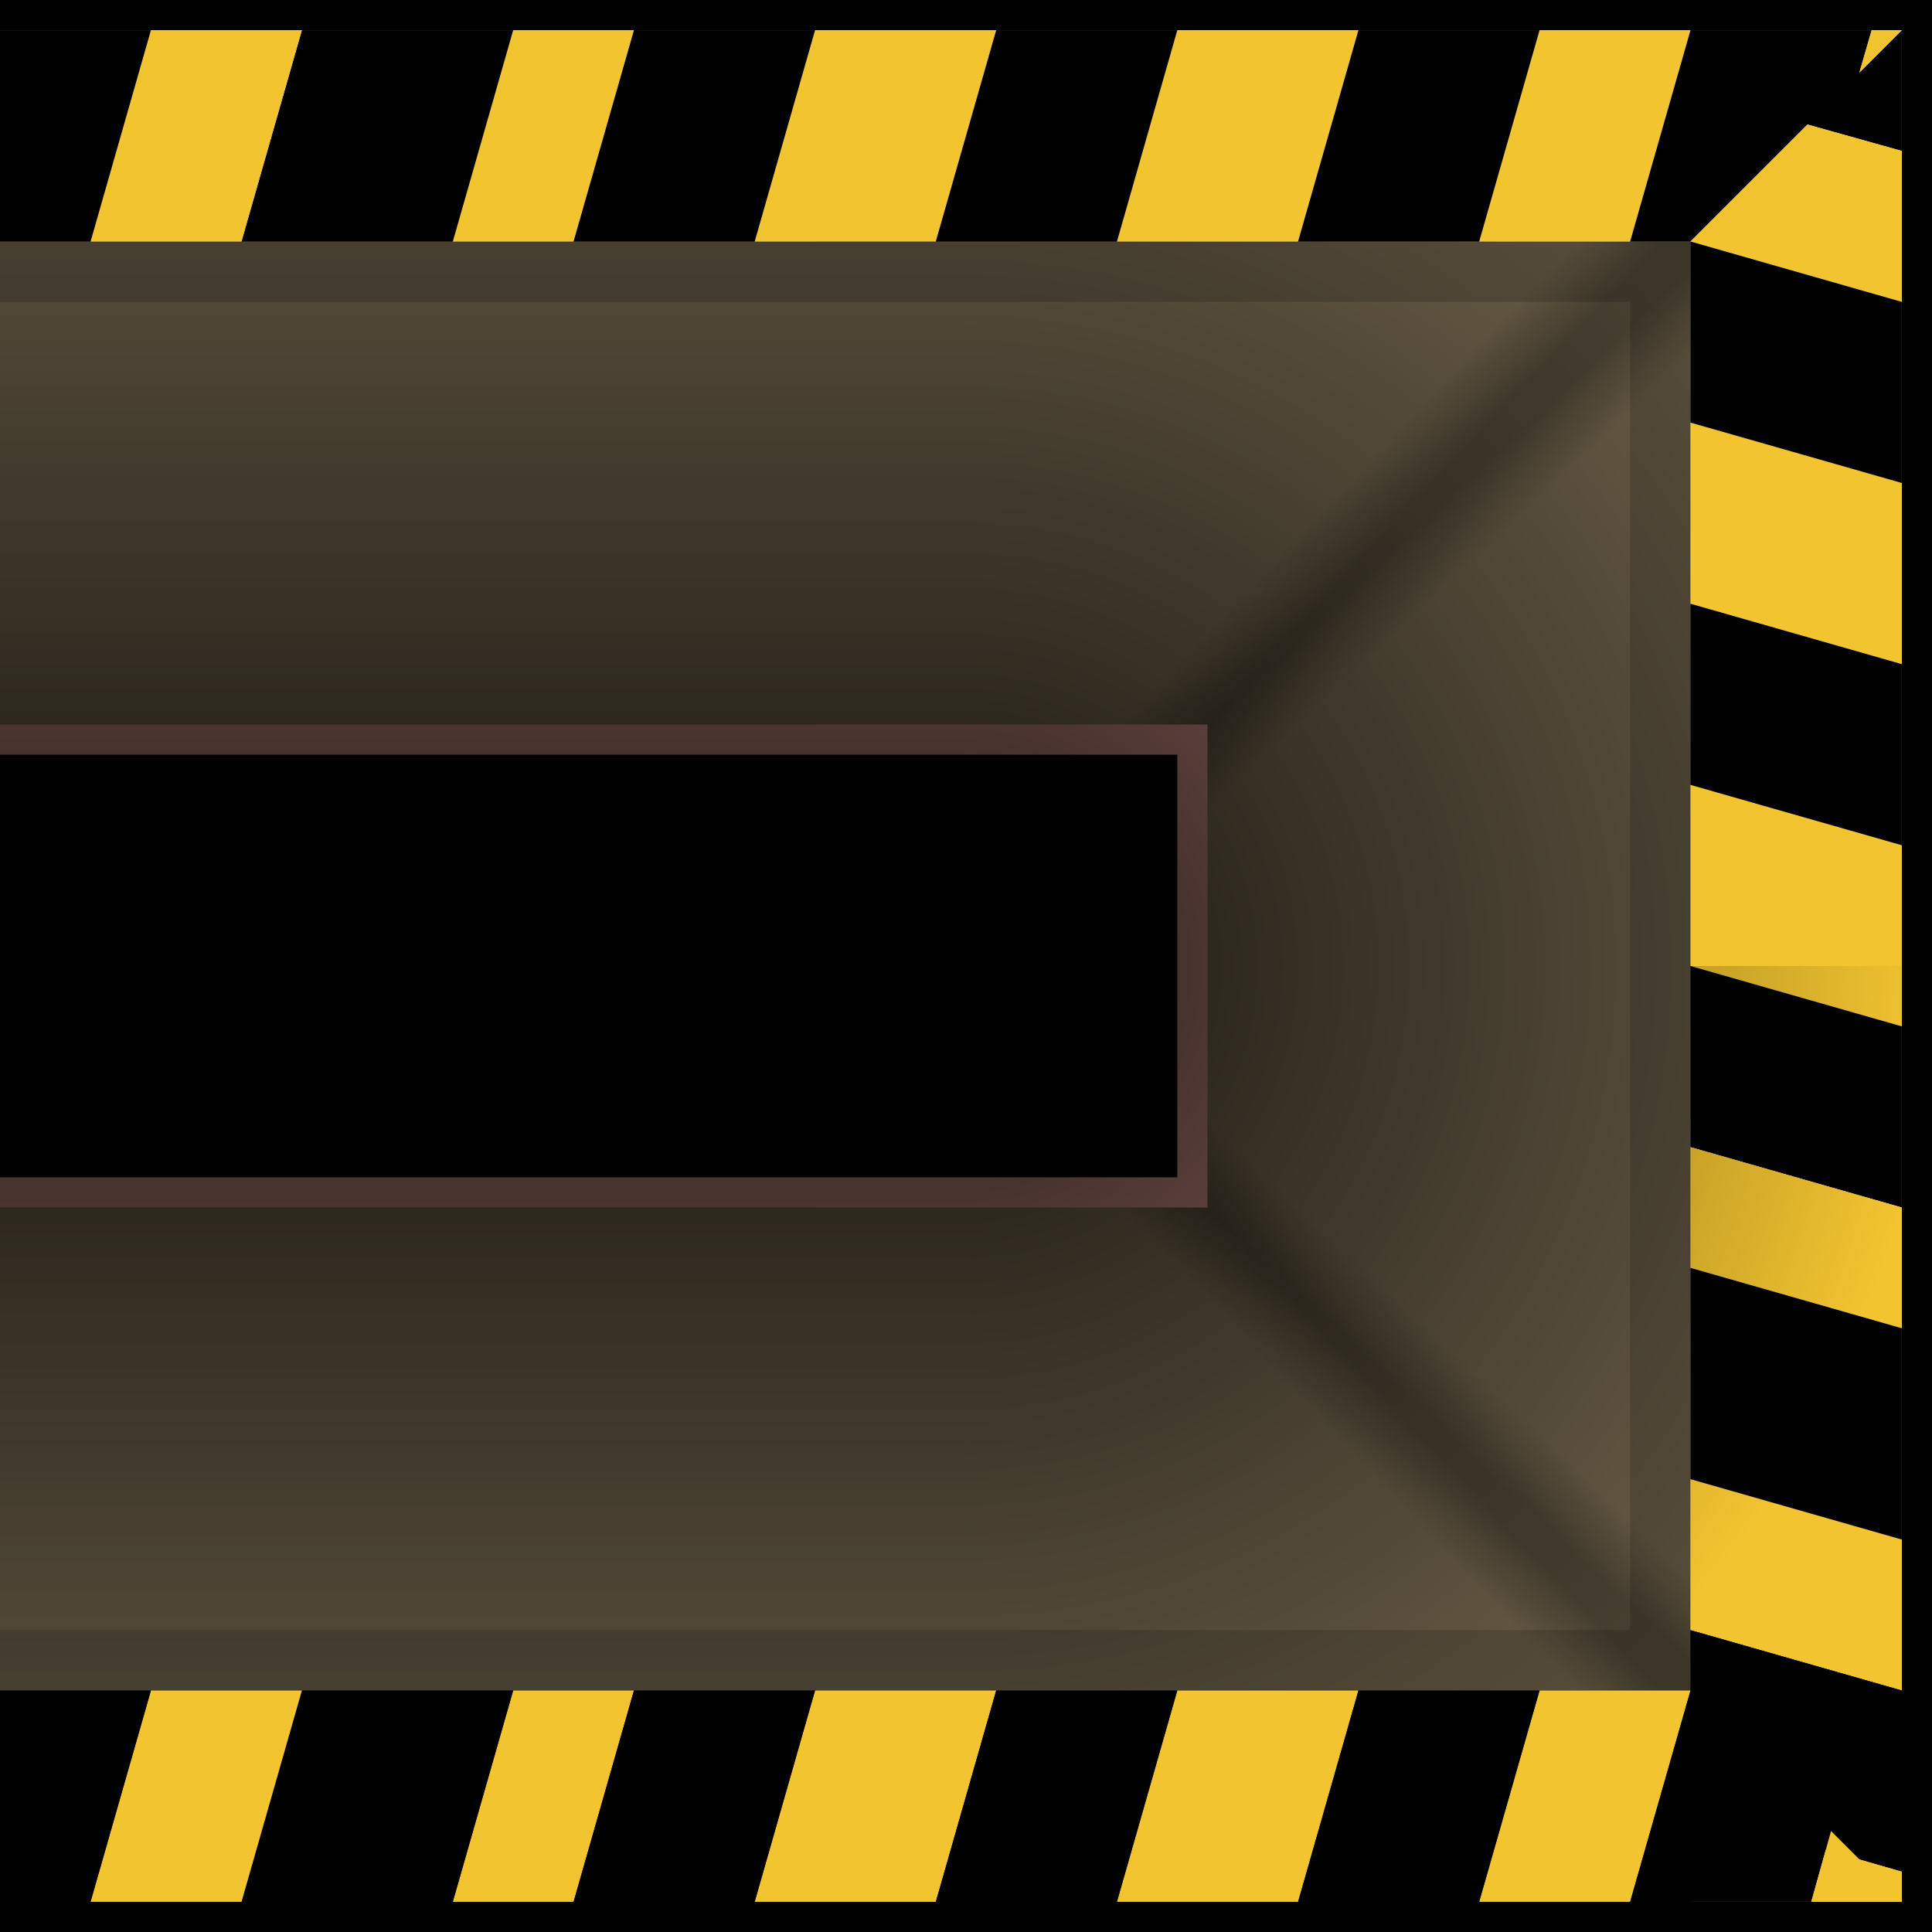 <?xml version="1.0" encoding="UTF-8" standalone="no"?>
<!-- Created with Inkscape (http://www.inkscape.org/) -->

<svg
   xmlns:dc="http://purl.org/dc/elements/1.1/"
   xmlns:cc="http://creativecommons.org/ns#"
   xmlns:rdf="http://www.w3.org/1999/02/22-rdf-syntax-ns#"
   xmlns:svg="http://www.w3.org/2000/svg"
   xmlns="http://www.w3.org/2000/svg"
   xmlns:xlink="http://www.w3.org/1999/xlink"
   xmlns:sodipodi="http://sodipodi.sourceforge.net/DTD/sodipodi-0.dtd"
   xmlns:inkscape="http://www.inkscape.org/namespaces/inkscape"
   width="64px"
   height="64px"
   id="svg2830"
   version="1.1"
   inkscape:version="0.48.0 r9654"
   sodipodi:docname="bay1110.svg"
   inkscape:export-filename="/home/bengt/Projekte/FactoryTiles/floor/abyss/64/single.png"
   inkscape:export-xdpi="90"
   inkscape:export-ydpi="90">
  <defs
     id="defs2832">
    <linearGradient
       inkscape:collect="always"
       id="linearGradient3949">
      <stop
         style="stop-color:#000000;stop-opacity:1;"
         offset="0"
         id="stop3951" />
      <stop
         style="stop-color:#000000;stop-opacity:0;"
         offset="1"
         id="stop3953" />
    </linearGradient>
    <linearGradient
       id="linearGradient5032">
      <stop
         style="stop-color:#000000;stop-opacity:1;"
         offset="0"
         id="stop5034" />
      <stop
         style="stop-color:#000000;stop-opacity:0;"
         offset="1"
         id="stop5036" />
    </linearGradient>
    <linearGradient
       id="linearGradient4987">
      <stop
         style="stop-color:#484031;stop-opacity:1;"
         offset="0"
         id="stop4989" />
      <stop
         id="stop4999"
         offset="0.09"
         style="stop-color:#685c46;stop-opacity:1;" />
      <stop
         style="stop-color:#685c46;stop-opacity:1;"
         offset="1"
         id="stop4991" />
    </linearGradient>
    <linearGradient
       id="linearGradient4947">
      <stop
         style="stop-color:#685c46;stop-opacity:1"
         offset="0"
         id="stop4949" />
      <stop
         id="stop4959"
         offset="0.099"
         style="stop-color:#bdb29d;stop-opacity:1;" />
      <stop
         id="stop4957"
         offset="0.493"
         style="stop-color:#685c46;stop-opacity:1;" />
      <stop
         style="stop-color:#685c46;stop-opacity:1;"
         offset="0.75"
         id="stop4961" />
      <stop
         style="stop-color:#685c46;stop-opacity:1;"
         offset="1"
         id="stop4951" />
    </linearGradient>
    <inkscape:perspective
       sodipodi:type="inkscape:persp3d"
       inkscape:vp_x="0 : 32 : 1"
       inkscape:vp_y="0 : 1000 : 0"
       inkscape:vp_z="64 : 32 : 1"
       inkscape:persp3d-origin="32 : 21.333333 : 1"
       id="perspective2838" />
    <inkscape:perspective
       id="perspective2848"
       inkscape:persp3d-origin="0.5 : 0.33333333 : 1"
       inkscape:vp_z="1 : 0.5 : 1"
       inkscape:vp_y="0 : 1000 : 0"
       inkscape:vp_x="0 : 0.5 : 1"
       sodipodi:type="inkscape:persp3d" />
    <inkscape:perspective
       id="perspective4321"
       inkscape:persp3d-origin="0.5 : 0.33333333 : 1"
       inkscape:vp_z="1 : 0.5 : 1"
       inkscape:vp_y="0 : 1000 : 0"
       inkscape:vp_x="0 : 0.5 : 1"
       sodipodi:type="inkscape:persp3d" />
    <inkscape:perspective
       id="perspective4321-5"
       inkscape:persp3d-origin="0.5 : 0.33333333 : 1"
       inkscape:vp_z="1 : 0.5 : 1"
       inkscape:vp_y="0 : 1000 : 0"
       inkscape:vp_x="0 : 0.5 : 1"
       sodipodi:type="inkscape:persp3d" />
    <inkscape:perspective
       id="perspective4321-2"
       inkscape:persp3d-origin="0.5 : 0.33333333 : 1"
       inkscape:vp_z="1 : 0.5 : 1"
       inkscape:vp_y="0 : 1000 : 0"
       inkscape:vp_x="0 : 0.5 : 1"
       sodipodi:type="inkscape:persp3d" />
    <inkscape:perspective
       id="perspective4573"
       inkscape:persp3d-origin="0.5 : 0.33333333 : 1"
       inkscape:vp_z="1 : 0.5 : 1"
       inkscape:vp_y="0 : 1000 : 0"
       inkscape:vp_x="0 : 0.5 : 1"
       sodipodi:type="inkscape:persp3d" />
    <inkscape:perspective
       id="perspective4596"
       inkscape:persp3d-origin="0.5 : 0.33333333 : 1"
       inkscape:vp_z="1 : 0.5 : 1"
       inkscape:vp_y="0 : 1000 : 0"
       inkscape:vp_x="0 : 0.5 : 1"
       sodipodi:type="inkscape:persp3d" />
    <inkscape:perspective
       id="perspective4620"
       inkscape:persp3d-origin="0.5 : 0.33333333 : 1"
       inkscape:vp_z="1 : 0.5 : 1"
       inkscape:vp_y="0 : 1000 : 0"
       inkscape:vp_x="0 : 0.5 : 1"
       sodipodi:type="inkscape:persp3d" />
    <inkscape:perspective
       id="perspective4643"
       inkscape:persp3d-origin="0.5 : 0.33333333 : 1"
       inkscape:vp_z="1 : 0.5 : 1"
       inkscape:vp_y="0 : 1000 : 0"
       inkscape:vp_x="0 : 0.5 : 1"
       sodipodi:type="inkscape:persp3d" />
    <inkscape:perspective
       id="perspective4666"
       inkscape:persp3d-origin="0.5 : 0.33333333 : 1"
       inkscape:vp_z="1 : 0.5 : 1"
       inkscape:vp_y="0 : 1000 : 0"
       inkscape:vp_x="0 : 0.5 : 1"
       sodipodi:type="inkscape:persp3d" />
    <inkscape:perspective
       id="perspective4689"
       inkscape:persp3d-origin="0.5 : 0.33333333 : 1"
       inkscape:vp_z="1 : 0.5 : 1"
       inkscape:vp_y="0 : 1000 : 0"
       inkscape:vp_x="0 : 0.5 : 1"
       sodipodi:type="inkscape:persp3d" />
    <inkscape:perspective
       id="perspective4689-7"
       inkscape:persp3d-origin="0.5 : 0.33333333 : 1"
       inkscape:vp_z="1 : 0.5 : 1"
       inkscape:vp_y="0 : 1000 : 0"
       inkscape:vp_x="0 : 0.5 : 1"
       sodipodi:type="inkscape:persp3d" />
    <inkscape:perspective
       id="perspective4722"
       inkscape:persp3d-origin="0.5 : 0.33333333 : 1"
       inkscape:vp_z="1 : 0.5 : 1"
       inkscape:vp_y="0 : 1000 : 0"
       inkscape:vp_x="0 : 0.5 : 1"
       sodipodi:type="inkscape:persp3d" />
    <linearGradient
       inkscape:collect="always"
       xlink:href="#linearGradient4987"
       id="linearGradient5085"
       gradientUnits="userSpaceOnUse"
       gradientTransform="matrix(-1,0,0,-1,64,64)"
       x1="24"
       y1="40"
       x2="41"
       y2="56" />
    <inkscape:perspective
       id="perspective3759"
       inkscape:persp3d-origin="0.5 : 0.33333333 : 1"
       inkscape:vp_z="1 : 0.5 : 1"
       inkscape:vp_y="0 : 1000 : 0"
       inkscape:vp_x="0 : 0.5 : 1"
       sodipodi:type="inkscape:persp3d" />
    <inkscape:perspective
       id="perspective3784"
       inkscape:persp3d-origin="0.5 : 0.33333333 : 1"
       inkscape:vp_z="1 : 0.5 : 1"
       inkscape:vp_y="0 : 1000 : 0"
       inkscape:vp_x="0 : 0.5 : 1"
       sodipodi:type="inkscape:persp3d" />
    <inkscape:perspective
       id="perspective3813"
       inkscape:persp3d-origin="0.5 : 0.33333333 : 1"
       inkscape:vp_z="1 : 0.5 : 1"
       inkscape:vp_y="0 : 1000 : 0"
       inkscape:vp_x="0 : 0.5 : 1"
       sodipodi:type="inkscape:persp3d" />
    <inkscape:perspective
       id="perspective3899"
       inkscape:persp3d-origin="0.5 : 0.33333333 : 1"
       inkscape:vp_z="1 : 0.5 : 1"
       inkscape:vp_y="0 : 1000 : 0"
       inkscape:vp_x="0 : 0.5 : 1"
       sodipodi:type="inkscape:persp3d" />
    <inkscape:perspective
       id="perspective5486"
       inkscape:persp3d-origin="0.5 : 0.33333333 : 1"
       inkscape:vp_z="1 : 0.5 : 1"
       inkscape:vp_y="0 : 1000 : 0"
       inkscape:vp_x="0 : 0.5 : 1"
       sodipodi:type="inkscape:persp3d" />
    <linearGradient
       inkscape:collect="always"
       xlink:href="#linearGradient5032-0"
       id="linearGradient5467"
       x1="5"
       y1="34"
       x2="69"
       y2="34"
       gradientUnits="userSpaceOnUse" />
    <linearGradient
       id="linearGradient5032-0">
      <stop
         style="stop-color:#000000;stop-opacity:1;"
         offset="0"
         id="stop5034-1" />
      <stop
         style="stop-color:#000000;stop-opacity:0;"
         offset="1"
         id="stop5036-4" />
    </linearGradient>
    <radialGradient
       inkscape:collect="always"
       xlink:href="#linearGradient5032"
       id="radialGradient3942"
       gradientUnits="userSpaceOnUse"
       gradientTransform="matrix(1.333,0,0,1.333,-10.667,-10.667)"
       cx="32"
       cy="32"
       fx="32"
       fy="32"
       r="24" />
    <filter
       inkscape:collect="always"
       id="filter3972">
      <feGaussianBlur
         inkscape:collect="always"
         stdDeviation="0.63"
         id="feGaussianBlur3974" />
    </filter>
    <linearGradient
       inkscape:collect="always"
       xlink:href="#linearGradient4987"
       id="linearGradient3978"
       gradientUnits="userSpaceOnUse"
       gradientTransform="matrix(0,1,1,0,-5.1e-7,4.0000005e-8)"
       x1="24"
       y1="40"
       x2="41"
       y2="56" />
    <linearGradient
       inkscape:collect="always"
       xlink:href="#linearGradient3949"
       id="linearGradient3987"
       gradientUnits="userSpaceOnUse"
       gradientTransform="matrix(0,1,1,0,-37,7)"
       x1="25"
       y1="69"
       x2="57"
       y2="69" />
    <radialGradient
       inkscape:collect="always"
       xlink:href="#linearGradient5032"
       id="radialGradient3989"
       gradientUnits="userSpaceOnUse"
       gradientTransform="matrix(1.333,0,0,-1.333,-10.667,74.667)"
       cx="32"
       cy="32"
       fx="32"
       fy="32"
       r="24" />
    <linearGradient
       inkscape:collect="always"
       xlink:href="#linearGradient3949"
       id="linearGradient4006"
       gradientUnits="userSpaceOnUse"
       gradientTransform="matrix(0,-1,1,0,-37,57)"
       x1="25"
       y1="69"
       x2="57"
       y2="69" />
    <linearGradient
       inkscape:collect="always"
       xlink:href="#linearGradient4987"
       id="linearGradient4010"
       gradientUnits="userSpaceOnUse"
       gradientTransform="matrix(-1,0,0,1,64,0)"
       x1="24"
       y1="40"
       x2="41"
       y2="56" />
    <linearGradient
       inkscape:collect="always"
       xlink:href="#linearGradient4987"
       id="linearGradient4017"
       gradientUnits="userSpaceOnUse"
       gradientTransform="matrix(0,-1,1,0,-8.1e-7,64)"
       x1="24"
       y1="40"
       x2="41"
       y2="56" />
    <inkscape:perspective
       id="perspective4027"
       inkscape:persp3d-origin="0.5 : 0.33333333 : 1"
       inkscape:vp_z="1 : 0.5 : 1"
       inkscape:vp_y="0 : 1000 : 0"
       inkscape:vp_x="0 : 0.5 : 1"
       sodipodi:type="inkscape:persp3d" />
    <inkscape:perspective
       id="perspective3823"
       inkscape:persp3d-origin="0.5 : 0.33333333 : 1"
       inkscape:vp_z="1 : 0.5 : 1"
       inkscape:vp_y="0 : 1000 : 0"
       inkscape:vp_x="0 : 0.5 : 1"
       sodipodi:type="inkscape:persp3d" />
    <inkscape:perspective
       id="perspective4109"
       inkscape:persp3d-origin="0.5 : 0.33333333 : 1"
       inkscape:vp_z="1 : 0.5 : 1"
       inkscape:vp_y="0 : 1000 : 0"
       inkscape:vp_x="0 : 0.5 : 1"
       sodipodi:type="inkscape:persp3d" />
    <inkscape:perspective
       id="perspective3904"
       inkscape:persp3d-origin="0.5 : 0.33333333 : 1"
       inkscape:vp_z="1 : 0.5 : 1"
       inkscape:vp_y="0 : 1000 : 0"
       inkscape:vp_x="0 : 0.5 : 1"
       sodipodi:type="inkscape:persp3d" />
  </defs>
  <sodipodi:namedview
     id="base"
     pagecolor="#ffffff"
     bordercolor="#666666"
     borderopacity="1.0"
     inkscape:pageopacity="0.0"
     inkscape:pageshadow="2"
     inkscape:zoom="7.1276364"
     inkscape:cx="33.666086"
     inkscape:cy="31.938165"
     inkscape:current-layer="layer1"
     showgrid="true"
     inkscape:document-units="px"
     inkscape:grid-bbox="true"
     showborder="true"
     inkscape:showpageshadow="false"
     borderlayer="false"
     showguides="true"
     inkscape:guide-bbox="true"
     inkscape:window-width="1280"
     inkscape:window-height="946"
     inkscape:window-x="0"
     inkscape:window-y="0"
     inkscape:window-maximized="1">
    <inkscape:grid
       type="xygrid"
       id="grid2854"
       empspacing="8"
       visible="true"
       enabled="true"
       snapvisiblegridlinesonly="true" />
  </sodipodi:namedview>
  <g
     id="layer1"
     inkscape:label="Layer 1"
     inkscape:groupmode="layer">
    <rect
       style="fill:#443c2f;fill-opacity:1;stroke:none"
       id="rect3962"
       width="56"
       height="56"
       x="0"
       y="8" />
    <path
       id="path4008"
       d="M 40,40 56,56 0,56 0,40 40,40 z"
       style="fill:url(#linearGradient4010);fill-opacity:1;stroke:none"
       sodipodi:nodetypes="ccccc" />
    <path
       style="fill:url(#linearGradient3978);fill-opacity:1;stroke:none"
       d="M 56 8 L 40 24 L 40 34 L 56 34 L 56 8 z "
       id="path3976" />
    <path
       id="path4015"
       d="M 56,56 40,40 40,30 56,30 56,56 z"
       style="fill:url(#linearGradient4017);fill-opacity:1;stroke:none" />
    <path
       style="fill:#000000;fill-opacity:1;stroke:none;stroke-opacity:1;stroke-width:2;stroke-miterlimit:4;stroke-dasharray:none"
       d="M 0,0 0,1 1,1 63,1 63,63 0,63 0,64 64,64 64,0 0,0 z"
       id="rect4085"
       sodipodi:nodetypes="cccccccccc" />
    <path
       sodipodi:nodetypes="ccccc"
       style="fill:url(#linearGradient5085);fill-opacity:1;stroke:none"
       d="M 40,24 56,8 0,8 0,24 40,24 z"
       id="path5083" />
    <path
       style="fill:#685c46;fill-opacity:1;stroke:none"
       d="m 8,27 0,10 19,0 0,19 10,0 0,-19 19,0 0,-10 -19,0 0,-19 -10,0 0,19 -19,0 z"
       id="path3837-7"
       sodipodi:nodetypes="ccccccccccccc" />
    <path
       style="fill:#000000;fill-opacity:1;stroke:none;opacity:0.4;filter:url(#filter3972)"
       d="m 0,1 0,9 54,0 0,44 L 0,54 0,64 0,63 63,63 63,1 0,1 z"
       id="rect5059"
       sodipodi:nodetypes="cccccccccc" />
    <path
       id="path3998"
       style="fill:#ac7970;fill-opacity:1;stroke:none"
       d="M 0,40 0,24 40,24 40,40 0,40 z"
       sodipodi:nodetypes="ccccc" />
    <path
       id="path4000"
       style="fill:#000000;fill-opacity:1;stroke:none"
       d="M 0,39 0,25 39,25 39,39 0,39 z"
       sodipodi:nodetypes="ccccc" />
    <path
       style="opacity:0.75;fill:url(#linearGradient4006);fill-opacity:1;stroke:none"
       d="M 0,0 0,32 32,32 32,0 z"
       id="rect3936"
       inkscape:connector-curvature="0"
       sodipodi:nodetypes="ccccc" />
    <path
       style="fill:#f2c430;fill-opacity:1;stroke:none"
       d="m 15,8 4,0 2,-7 -4,0 -2,7 z"
       id="path3634"
       sodipodi:nodetypes="ccccc" />
    <path
       style="opacity:0.75;fill:url(#radialGradient3942);fill-opacity:1;stroke:none"
       d="m 32,0 0,32 32,0 C 64,14.327 49.673,0 32,0 z"
       id="path5066"
       inkscape:connector-curvature="0" />
    <path
       style="fill:#f2c430;fill-opacity:1;stroke:none"
       d="m 25,8 6,0 2,-7 -6,0 -2,7 z"
       id="path3638"
       sodipodi:nodetypes="ccccc" />
    <path
       sodipodi:nodetypes="ccccc"
       id="path3640"
       d="m 37,8 6,0 2,-7 -6,0 -2,7 z"
       style="fill:#f2c430;fill-opacity:1;stroke:none" />
    <path
       style="fill:#f2c430;fill-opacity:1;stroke:none"
       d="m 49,8 5,0 2,-7 -5,0 -2,7 z"
       id="path3642"
       sodipodi:nodetypes="ccccc" />
    <path
       id="path3728"
       d="m 19,8 6,0 2,-7 -6,0 -2,7 z"
       style="fill:#000000;fill-opacity:1;stroke:none" />
    <path
       style="fill:#000000;fill-opacity:1;stroke:none"
       d="M 8,8 15,8 17,1 10,1 8,8 z"
       id="path3730"
       sodipodi:nodetypes="ccccc" />
    <path
       sodipodi:nodetypes="ccccc"
       id="path3732"
       d="m 31,8 6,0 2,-7 -6,0 -2,7 z"
       style="fill:#000000;fill-opacity:1;stroke:none" />
    <path
       style="fill:#000000;fill-opacity:1;stroke:none"
       d="m 43,8 6,0 2,-7 -6,0 -2,7 z"
       id="path3734"
       sodipodi:nodetypes="ccccc" />
    <path
       style="fill:#000000;fill-opacity:1;stroke:none"
       d="M 56,1 54,8 56,8 59.875,4.125 63,5 63,1 61.594,2.406 62,1 56,1 z"
       id="path3736" />
    <path
       style="fill:#f2c430;fill-opacity:1;stroke:none"
       d="M 62,1 61.594,2.406 63,1 62,1 z"
       id="path3905"
       sodipodi:nodetypes="cccc" />
    <path
       style="fill:#f2c430;fill-opacity:1;stroke:none"
       d="m 63,34 0,-6 -7,-2 0,6 7,2 z"
       id="path3991"
       sodipodi:nodetypes="ccccc" />
    <path
       sodipodi:nodetypes="ccccc"
       id="path3993"
       d="m 63,22 0,-6 -7,-2 0,6 7,2 z"
       style="fill:#f2c430;fill-opacity:1;stroke:none" />
    <path
       style="fill:#f2c430;fill-opacity:1;stroke:none"
       d="M 59.875,4.125 56,8 63,10 63,5 59.875,4.125 z"
       id="path3995" />
    <path
       id="path3997"
       d="m 63,40 0,-6 -7,-2 0,6 7,2 z"
       style="fill:#000000;fill-opacity:1;stroke:none" />
    <path
       sodipodi:nodetypes="ccccc"
       id="path4001"
       d="m 63,28 0,-6 -7,-2 0,6 7,2 z"
       style="fill:#000000;fill-opacity:1;stroke:none" />
    <path
       style="fill:#000000;fill-opacity:1;stroke:none"
       d="m 63,16 0,-6 -7,-2 0,6 7,2 z"
       id="path4003"
       sodipodi:nodetypes="ccccc" />
    <path
       id="path4530-2"
       d="M 3,8 8,8 10,1 5,1 3,8 z"
       style="fill:#f2c430;fill-opacity:1;stroke:none"
       sodipodi:nodetypes="ccccc" />
    <path
       style="fill:#000000;fill-opacity:1;stroke:none"
       d="M 0 1 L 0 8 L 3 8 L 5 1 L 0 1 z "
       id="path4548-5" />
    <g
       id="g3836"
       transform="matrix(0,-1,1,0,19.625,117.625)">
      <path
         sodipodi:nodetypes="ccccc"
         id="path4528-0"
         d="m 73.625,43.375 4,0 2,-7 -4,0 -2,7 z"
         style="fill:#f2c430;fill-opacity:1;stroke:none" />
      <path
         sodipodi:nodetypes="ccccc"
         style="fill:#f2c430;fill-opacity:1;stroke:none"
         d="m 61.625,43.375 5,0 2,-7 -5,0 -2,7 z"
         id="path4530-5" />
      <path
         sodipodi:nodetypes="ccccc"
         id="path4540-6"
         d="m 66.625,43.375 7,0 2,-7 -7,0 -2,7 z"
         style="fill:#000000;fill-opacity:1;stroke:none" />
      <path
         style="fill:#000000;fill-opacity:1;stroke:none"
         d="m 55.625,43.375 6,0 2,-7 -6,0 -2,7 z"
         id="path4548-0" />
    </g>
    <path
       id="path3983"
       d="m 0,64 0,-32 32,0 0,32 z"
       style="opacity:0.75;fill:url(#linearGradient3987);fill-opacity:1;stroke:none"
       inkscape:connector-curvature="0"
       sodipodi:nodetypes="ccccc" />
    <path
       id="path3985"
       d="m 32,64 0,-32 32,0 C 64,49.673 49.673,64 32,64 z"
       style="opacity:0.75;fill:url(#radialGradient3989);fill-opacity:1;stroke:none"
       inkscape:connector-curvature="0" />
    <path
       sodipodi:nodetypes="ccccc"
       id="path3937"
       d="m 15,63 4,0 2,-7 -4,0 -2,7 z"
       style="fill:#f2c430;fill-opacity:1;stroke:none" />
    <path
       sodipodi:nodetypes="ccccc"
       id="path3941"
       d="m 25,63 6,0 2,-7 -6,0 -2,7 z"
       style="fill:#f2c430;fill-opacity:1;stroke:none" />
    <path
       style="fill:#f2c430;fill-opacity:1;stroke:none"
       d="m 37,63 6,0 2,-7 -6,0 -2,7 z"
       id="path3943"
       sodipodi:nodetypes="ccccc" />
    <path
       sodipodi:nodetypes="ccccc"
       id="path3945"
       d="m 49,63 5,0 2,-7 -5,0 -2,7 z"
       style="fill:#f2c430;fill-opacity:1;stroke:none" />
    <path
       style="fill:#000000;fill-opacity:1;stroke:none"
       d="m 19,63 6,0 2,-7 -6,0 -2,7 z"
       id="path3947" />
    <path
       sodipodi:nodetypes="ccccc"
       id="path3949"
       d="m 8,63 7,0 2,-7 -7,0 -2,7 z"
       style="fill:#000000;fill-opacity:1;stroke:none" />
    <path
       style="fill:#000000;fill-opacity:1;stroke:none"
       d="m 31,63 6,0 2,-7 -6,0 -2,7 z"
       id="path3951"
       sodipodi:nodetypes="ccccc" />
    <path
       sodipodi:nodetypes="ccccc"
       id="path3953"
       d="m 43,63 6,0 2,-7 -6,0 -2,7 z"
       style="fill:#000000;fill-opacity:1;stroke:none" />
    <path
       style="fill:#000000;fill-opacity:1;stroke:none"
       d="m 56,54 0,2 -2,7 6,0 0.656,-2.344 0.938,0.938 L 63,62 63,56 56,54 z"
       id="path3955" />
    <path
       style="fill:#f2c430;fill-opacity:1;stroke:none"
       d="M 60.656,60.656 60,63 l 3,0 0,-1 -1.406,-0.406 -0.938,-0.938 z"
       id="path3981" />
    <path
       id="path4530-9"
       d="m 3,63 5,0 2,-7 -5,0 -2,7 z"
       style="fill:#f2c430;fill-opacity:1;stroke:none"
       sodipodi:nodetypes="ccccc" />
    <path
       style="fill:#000000;fill-opacity:1;stroke:none"
       d="M 0 56 L 0 63 L 3 63 L 5 56 L 0 56 z "
       id="path4548-9" />
  </g>
</svg>
